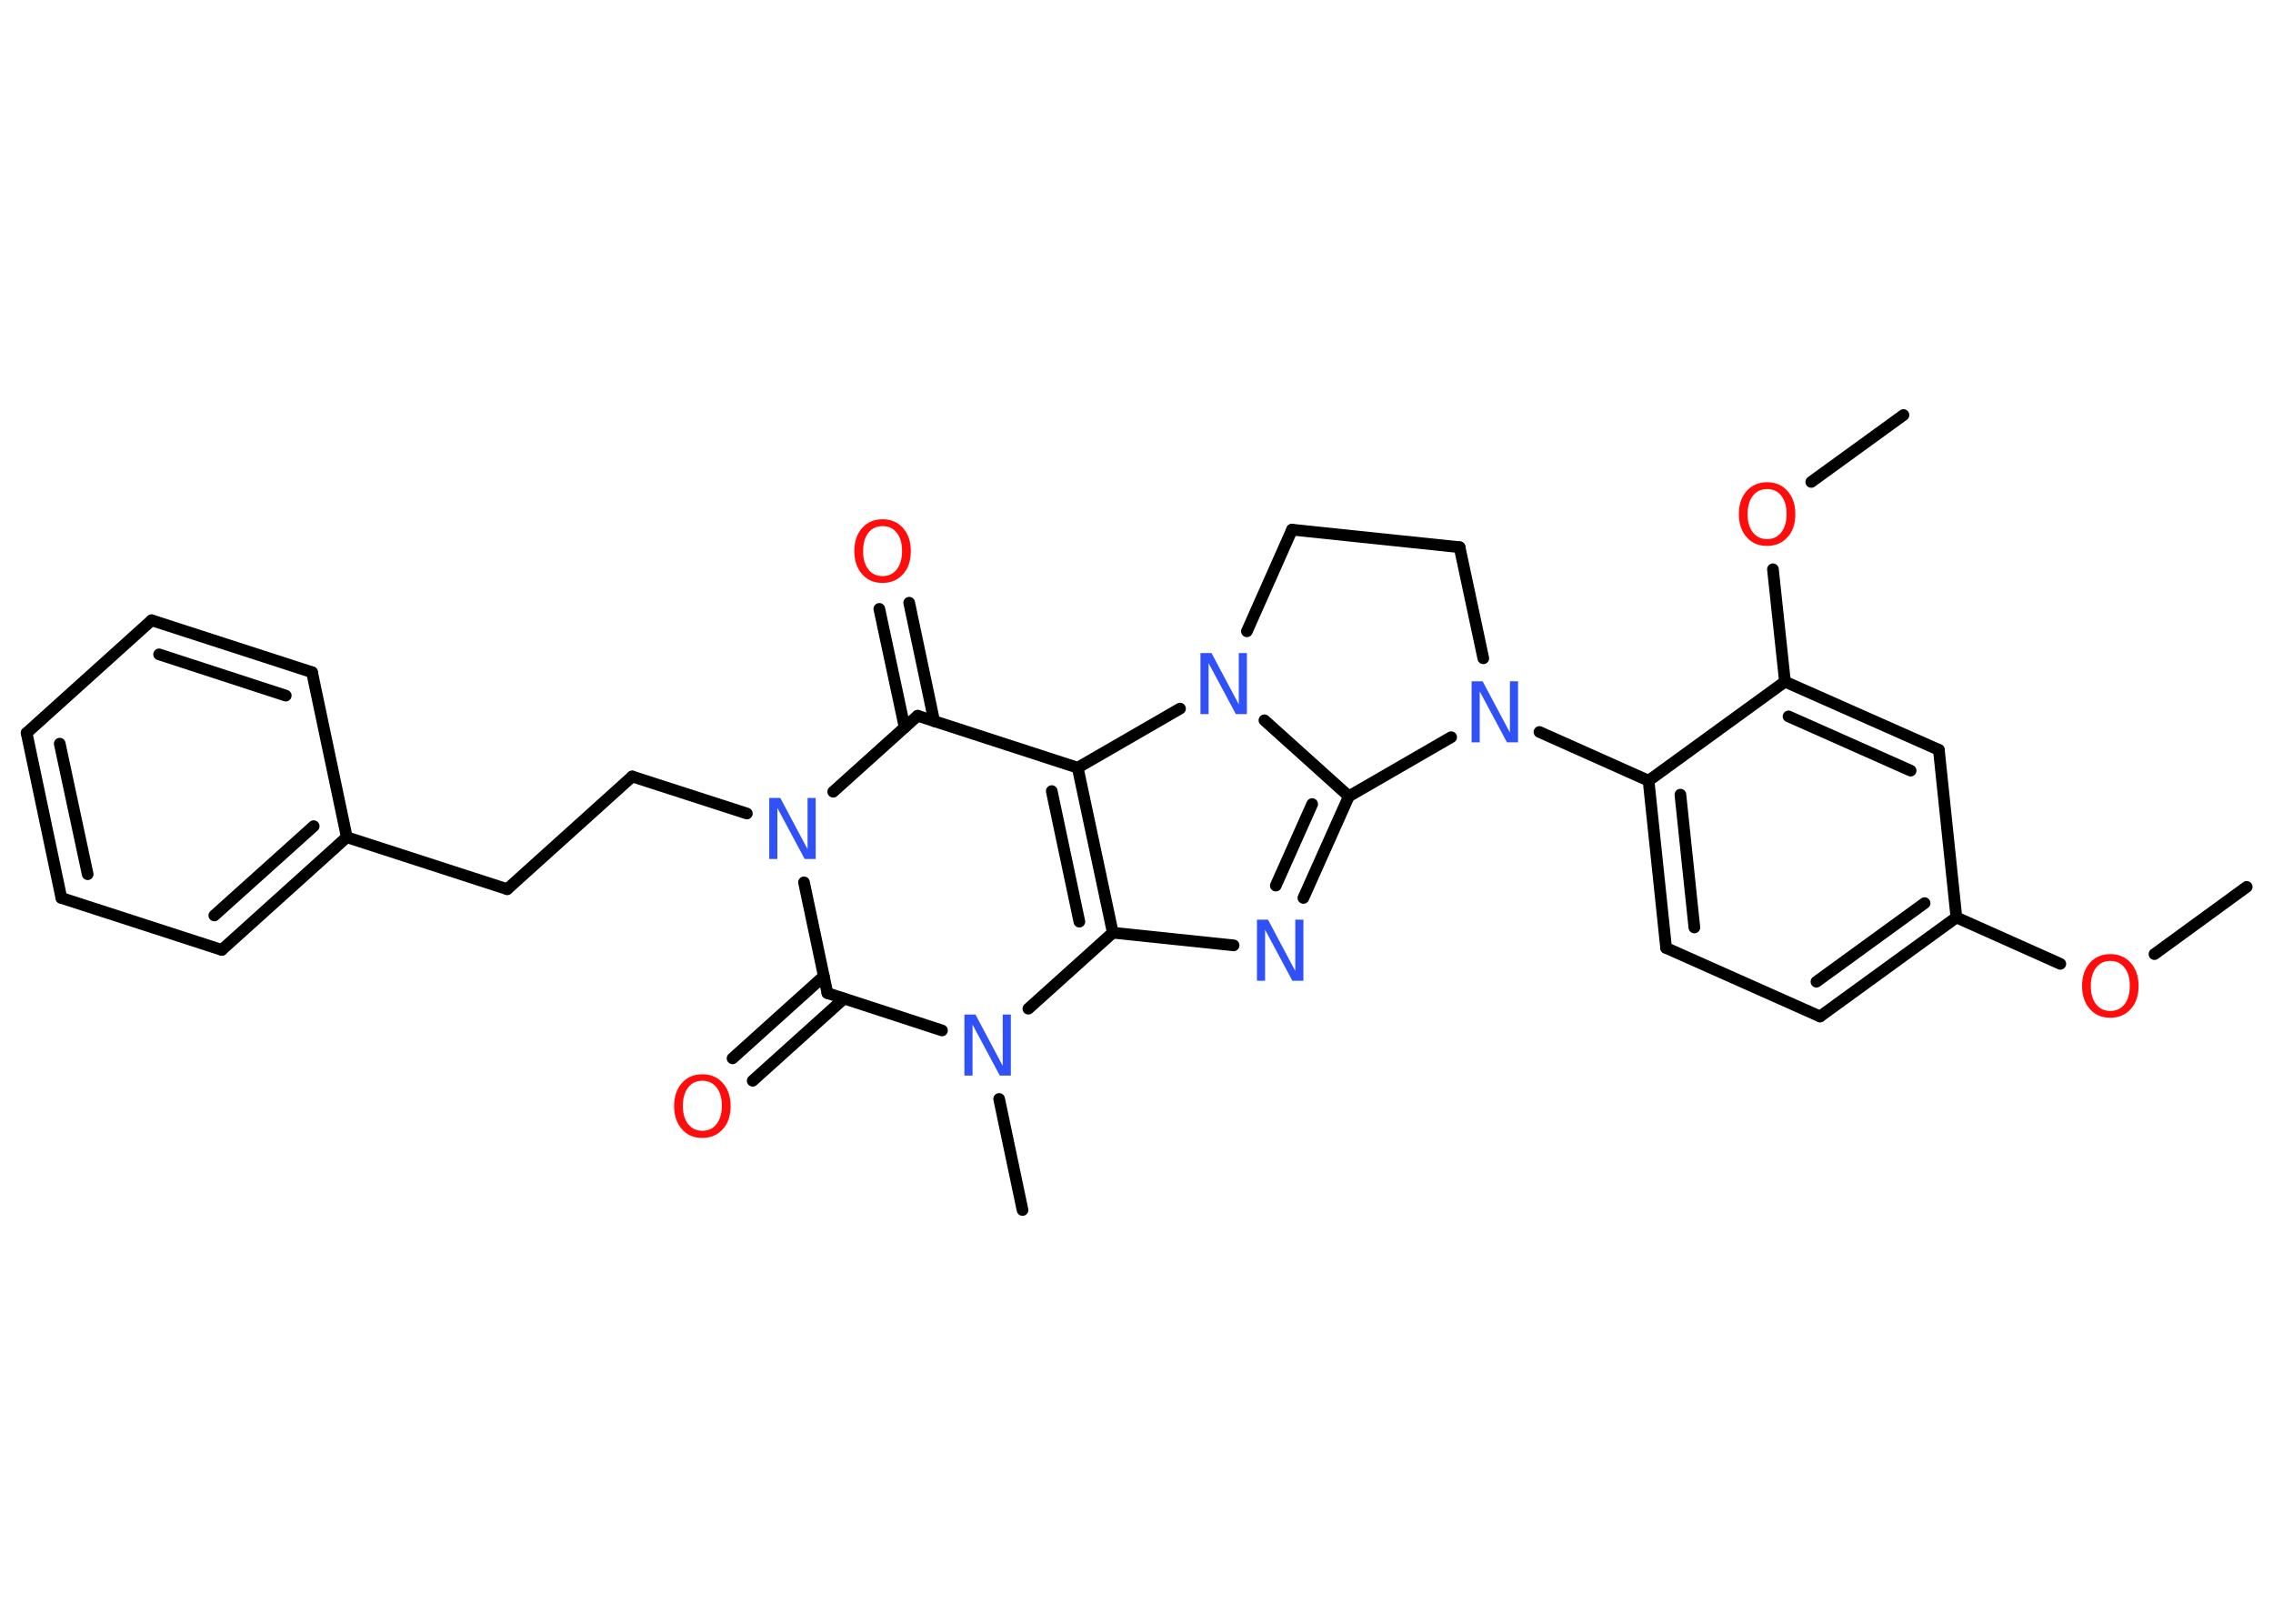 <?xml version='1.0' encoding='UTF-8'?>
<!DOCTYPE svg PUBLIC "-//W3C//DTD SVG 1.1//EN" "http://www.w3.org/Graphics/SVG/1.1/DTD/svg11.dtd">
<svg version='1.2' xmlns='http://www.w3.org/2000/svg' xmlns:xlink='http://www.w3.org/1999/xlink' width='70.0mm' height='50.0mm' viewBox='0 0 70.0 50.0'>
  <desc>Generated by the Chemistry Development Kit (http://github.com/cdk)</desc>
  <g stroke-linecap='round' stroke-linejoin='round' stroke='#000000' stroke-width='.36' fill='#3050F8'>
    <rect x='.0' y='.0' width='70.0' height='50.0' fill='#FFFFFF' stroke='none'/>
    <g id='mol1' class='mol'>
      <line id='mol1bnd1' class='bond' x1='69.19' y1='27.31' x2='66.35' y2='29.38'/>
      <line id='mol1bnd2' class='bond' x1='63.45' y1='29.68' x2='60.25' y2='28.25'/>
      <g id='mol1bnd3' class='bond'>
        <line x1='56.05' y1='31.3' x2='60.25' y2='28.25'/>
        <line x1='55.94' y1='30.23' x2='59.27' y2='27.81'/>
      </g>
      <line id='mol1bnd4' class='bond' x1='56.05' y1='31.3' x2='51.31' y2='29.19'/>
      <g id='mol1bnd5' class='bond'>
        <line x1='50.77' y1='24.04' x2='51.31' y2='29.19'/>
        <line x1='51.75' y1='24.47' x2='52.18' y2='28.56'/>
      </g>
      <line id='mol1bnd6' class='bond' x1='50.77' y1='24.04' x2='47.41' y2='22.54'/>
      <line id='mol1bnd7' class='bond' x1='45.68' y1='20.27' x2='44.95' y2='16.85'/>
      <line id='mol1bnd8' class='bond' x1='44.95' y1='16.85' x2='39.79' y2='16.31'/>
      <line id='mol1bnd9' class='bond' x1='39.79' y1='16.31' x2='38.4' y2='19.44'/>
      <line id='mol1bnd10' class='bond' x1='38.94' y1='22.18' x2='41.54' y2='24.52'/>
      <line id='mol1bnd11' class='bond' x1='44.69' y1='22.7' x2='41.54' y2='24.52'/>
      <g id='mol1bnd12' class='bond'>
        <line x1='40.14' y1='27.65' x2='41.54' y2='24.52'/>
        <line x1='39.29' y1='27.27' x2='40.41' y2='24.76'/>
      </g>
      <line id='mol1bnd13' class='bond' x1='37.99' y1='29.11' x2='34.27' y2='28.72'/>
      <g id='mol1bnd14' class='bond'>
        <line x1='34.27' y1='28.72' x2='33.19' y2='23.64'/>
        <line x1='33.24' y1='28.38' x2='32.39' y2='24.36'/>
      </g>
      <line id='mol1bnd15' class='bond' x1='36.34' y1='21.82' x2='33.19' y2='23.64'/>
      <line id='mol1bnd16' class='bond' x1='33.19' y1='23.64' x2='28.26' y2='22.04'/>
      <g id='mol1bnd17' class='bond'>
        <line x1='27.86' y1='22.4' x2='27.08' y2='18.75'/>
        <line x1='28.77' y1='22.21' x2='28.0' y2='18.56'/>
      </g>
      <line id='mol1bnd18' class='bond' x1='28.26' y1='22.04' x2='25.66' y2='24.38'/>
      <line id='mol1bnd19' class='bond' x1='23.0' y1='25.05' x2='19.47' y2='23.91'/>
      <line id='mol1bnd20' class='bond' x1='19.47' y1='23.91' x2='15.62' y2='27.38'/>
      <line id='mol1bnd21' class='bond' x1='15.62' y1='27.38' x2='10.68' y2='25.78'/>
      <g id='mol1bnd22' class='bond'>
        <line x1='6.83' y1='29.25' x2='10.68' y2='25.78'/>
        <line x1='6.6' y1='28.19' x2='9.66' y2='25.44'/>
      </g>
      <line id='mol1bnd23' class='bond' x1='6.83' y1='29.25' x2='1.89' y2='27.65'/>
      <g id='mol1bnd24' class='bond'>
        <line x1='.82' y1='22.57' x2='1.89' y2='27.65'/>
        <line x1='1.84' y1='22.9' x2='2.7' y2='26.92'/>
      </g>
      <line id='mol1bnd25' class='bond' x1='.82' y1='22.57' x2='4.67' y2='19.1'/>
      <g id='mol1bnd26' class='bond'>
        <line x1='9.61' y1='20.7' x2='4.67' y2='19.1'/>
        <line x1='8.8' y1='21.42' x2='4.9' y2='20.15'/>
      </g>
      <line id='mol1bnd27' class='bond' x1='10.68' y1='25.78' x2='9.61' y2='20.7'/>
      <line id='mol1bnd28' class='bond' x1='24.76' y1='27.17' x2='25.48' y2='30.58'/>
      <g id='mol1bnd29' class='bond'>
        <line x1='25.99' y1='30.75' x2='23.18' y2='33.28'/>
        <line x1='25.37' y1='30.06' x2='22.56' y2='32.59'/>
      </g>
      <line id='mol1bnd30' class='bond' x1='25.48' y1='30.58' x2='29.01' y2='31.73'/>
      <line id='mol1bnd31' class='bond' x1='34.27' y1='28.72' x2='31.67' y2='31.06'/>
      <line id='mol1bnd32' class='bond' x1='30.77' y1='33.84' x2='31.49' y2='37.26'/>
      <line id='mol1bnd33' class='bond' x1='50.77' y1='24.04' x2='54.97' y2='20.99'/>
      <line id='mol1bnd34' class='bond' x1='54.97' y1='20.99' x2='54.6' y2='17.53'/>
      <line id='mol1bnd35' class='bond' x1='55.78' y1='14.84' x2='58.62' y2='12.78'/>
      <g id='mol1bnd36' class='bond'>
        <line x1='59.71' y1='23.09' x2='54.97' y2='20.99'/>
        <line x1='58.84' y1='23.73' x2='55.08' y2='22.06'/>
      </g>
      <line id='mol1bnd37' class='bond' x1='60.25' y1='28.25' x2='59.71' y2='23.09'/>
      <path id='mol1atm2' class='atom' d='M64.99 29.59q-.28 .0 -.44 .21q-.16 .21 -.16 .56q.0 .36 .16 .56q.16 .21 .44 .21q.28 .0 .44 -.21q.16 -.21 .16 -.56q.0 -.36 -.16 -.56q-.16 -.21 -.44 -.21zM64.99 29.38q.39 .0 .63 .27q.24 .27 .24 .71q.0 .45 -.24 .71q-.24 .27 -.63 .27q-.4 .0 -.63 -.27q-.24 -.27 -.24 -.71q.0 -.44 .24 -.71q.24 -.27 .63 -.27z' stroke='none' fill='#FF0D0D'/>
      <path id='mol1atm7' class='atom' d='M45.32 20.98h.34l.84 1.58v-1.58h.25v1.88h-.34l-.84 -1.57v1.57h-.25v-1.88z' stroke='none'/>
      <path id='mol1atm10' class='atom' d='M36.97 20.11h.34l.84 1.58v-1.58h.25v1.88h-.34l-.84 -1.57v1.57h-.25v-1.88z' stroke='none'/>
      <path id='mol1atm12' class='atom' d='M38.71 28.32h.34l.84 1.58v-1.58h.25v1.88h-.34l-.84 -1.57v1.57h-.25v-1.88z' stroke='none'/>
      <path id='mol1atm16' class='atom' d='M27.18 16.2q-.28 .0 -.44 .21q-.16 .21 -.16 .56q.0 .36 .16 .56q.16 .21 .44 .21q.28 .0 .44 -.21q.16 -.21 .16 -.56q.0 -.36 -.16 -.56q-.16 -.21 -.44 -.21zM27.18 15.99q.39 .0 .63 .27q.24 .27 .24 .71q.0 .45 -.24 .71q-.24 .27 -.63 .27q-.4 .0 -.63 -.27q-.24 -.27 -.24 -.71q.0 -.44 .24 -.71q.24 -.27 .63 -.27z' stroke='none' fill='#FF0D0D'/>
      <path id='mol1atm17' class='atom' d='M23.69 24.57h.34l.84 1.58v-1.58h.25v1.88h-.34l-.84 -1.57v1.57h-.25v-1.88z' stroke='none'/>
      <path id='mol1atm27' class='atom' d='M21.63 33.28q-.28 .0 -.44 .21q-.16 .21 -.16 .56q.0 .36 .16 .56q.16 .21 .44 .21q.28 .0 .44 -.21q.16 -.21 .16 -.56q.0 -.36 -.16 -.56q-.16 -.21 -.44 -.21zM21.63 33.08q.39 .0 .63 .27q.24 .27 .24 .71q.0 .45 -.24 .71q-.24 .27 -.63 .27q-.4 .0 -.63 -.27q-.24 -.27 -.24 -.71q.0 -.44 .24 -.71q.24 -.27 .63 -.27z' stroke='none' fill='#FF0D0D'/>
      <path id='mol1atm28' class='atom' d='M29.7 31.24h.34l.84 1.58v-1.58h.25v1.88h-.34l-.84 -1.57v1.57h-.25v-1.88z' stroke='none'/>
      <path id='mol1atm31' class='atom' d='M54.42 15.06q-.28 .0 -.44 .21q-.16 .21 -.16 .56q.0 .36 .16 .56q.16 .21 .44 .21q.28 .0 .44 -.21q.16 -.21 .16 -.56q.0 -.36 -.16 -.56q-.16 -.21 -.44 -.21zM54.42 14.85q.39 .0 .63 .27q.24 .27 .24 .71q.0 .45 -.24 .71q-.24 .27 -.63 .27q-.4 .0 -.63 -.27q-.24 -.27 -.24 -.71q.0 -.44 .24 -.71q.24 -.27 .63 -.27z' stroke='none' fill='#FF0D0D'/>
    </g>
  </g>
</svg>
